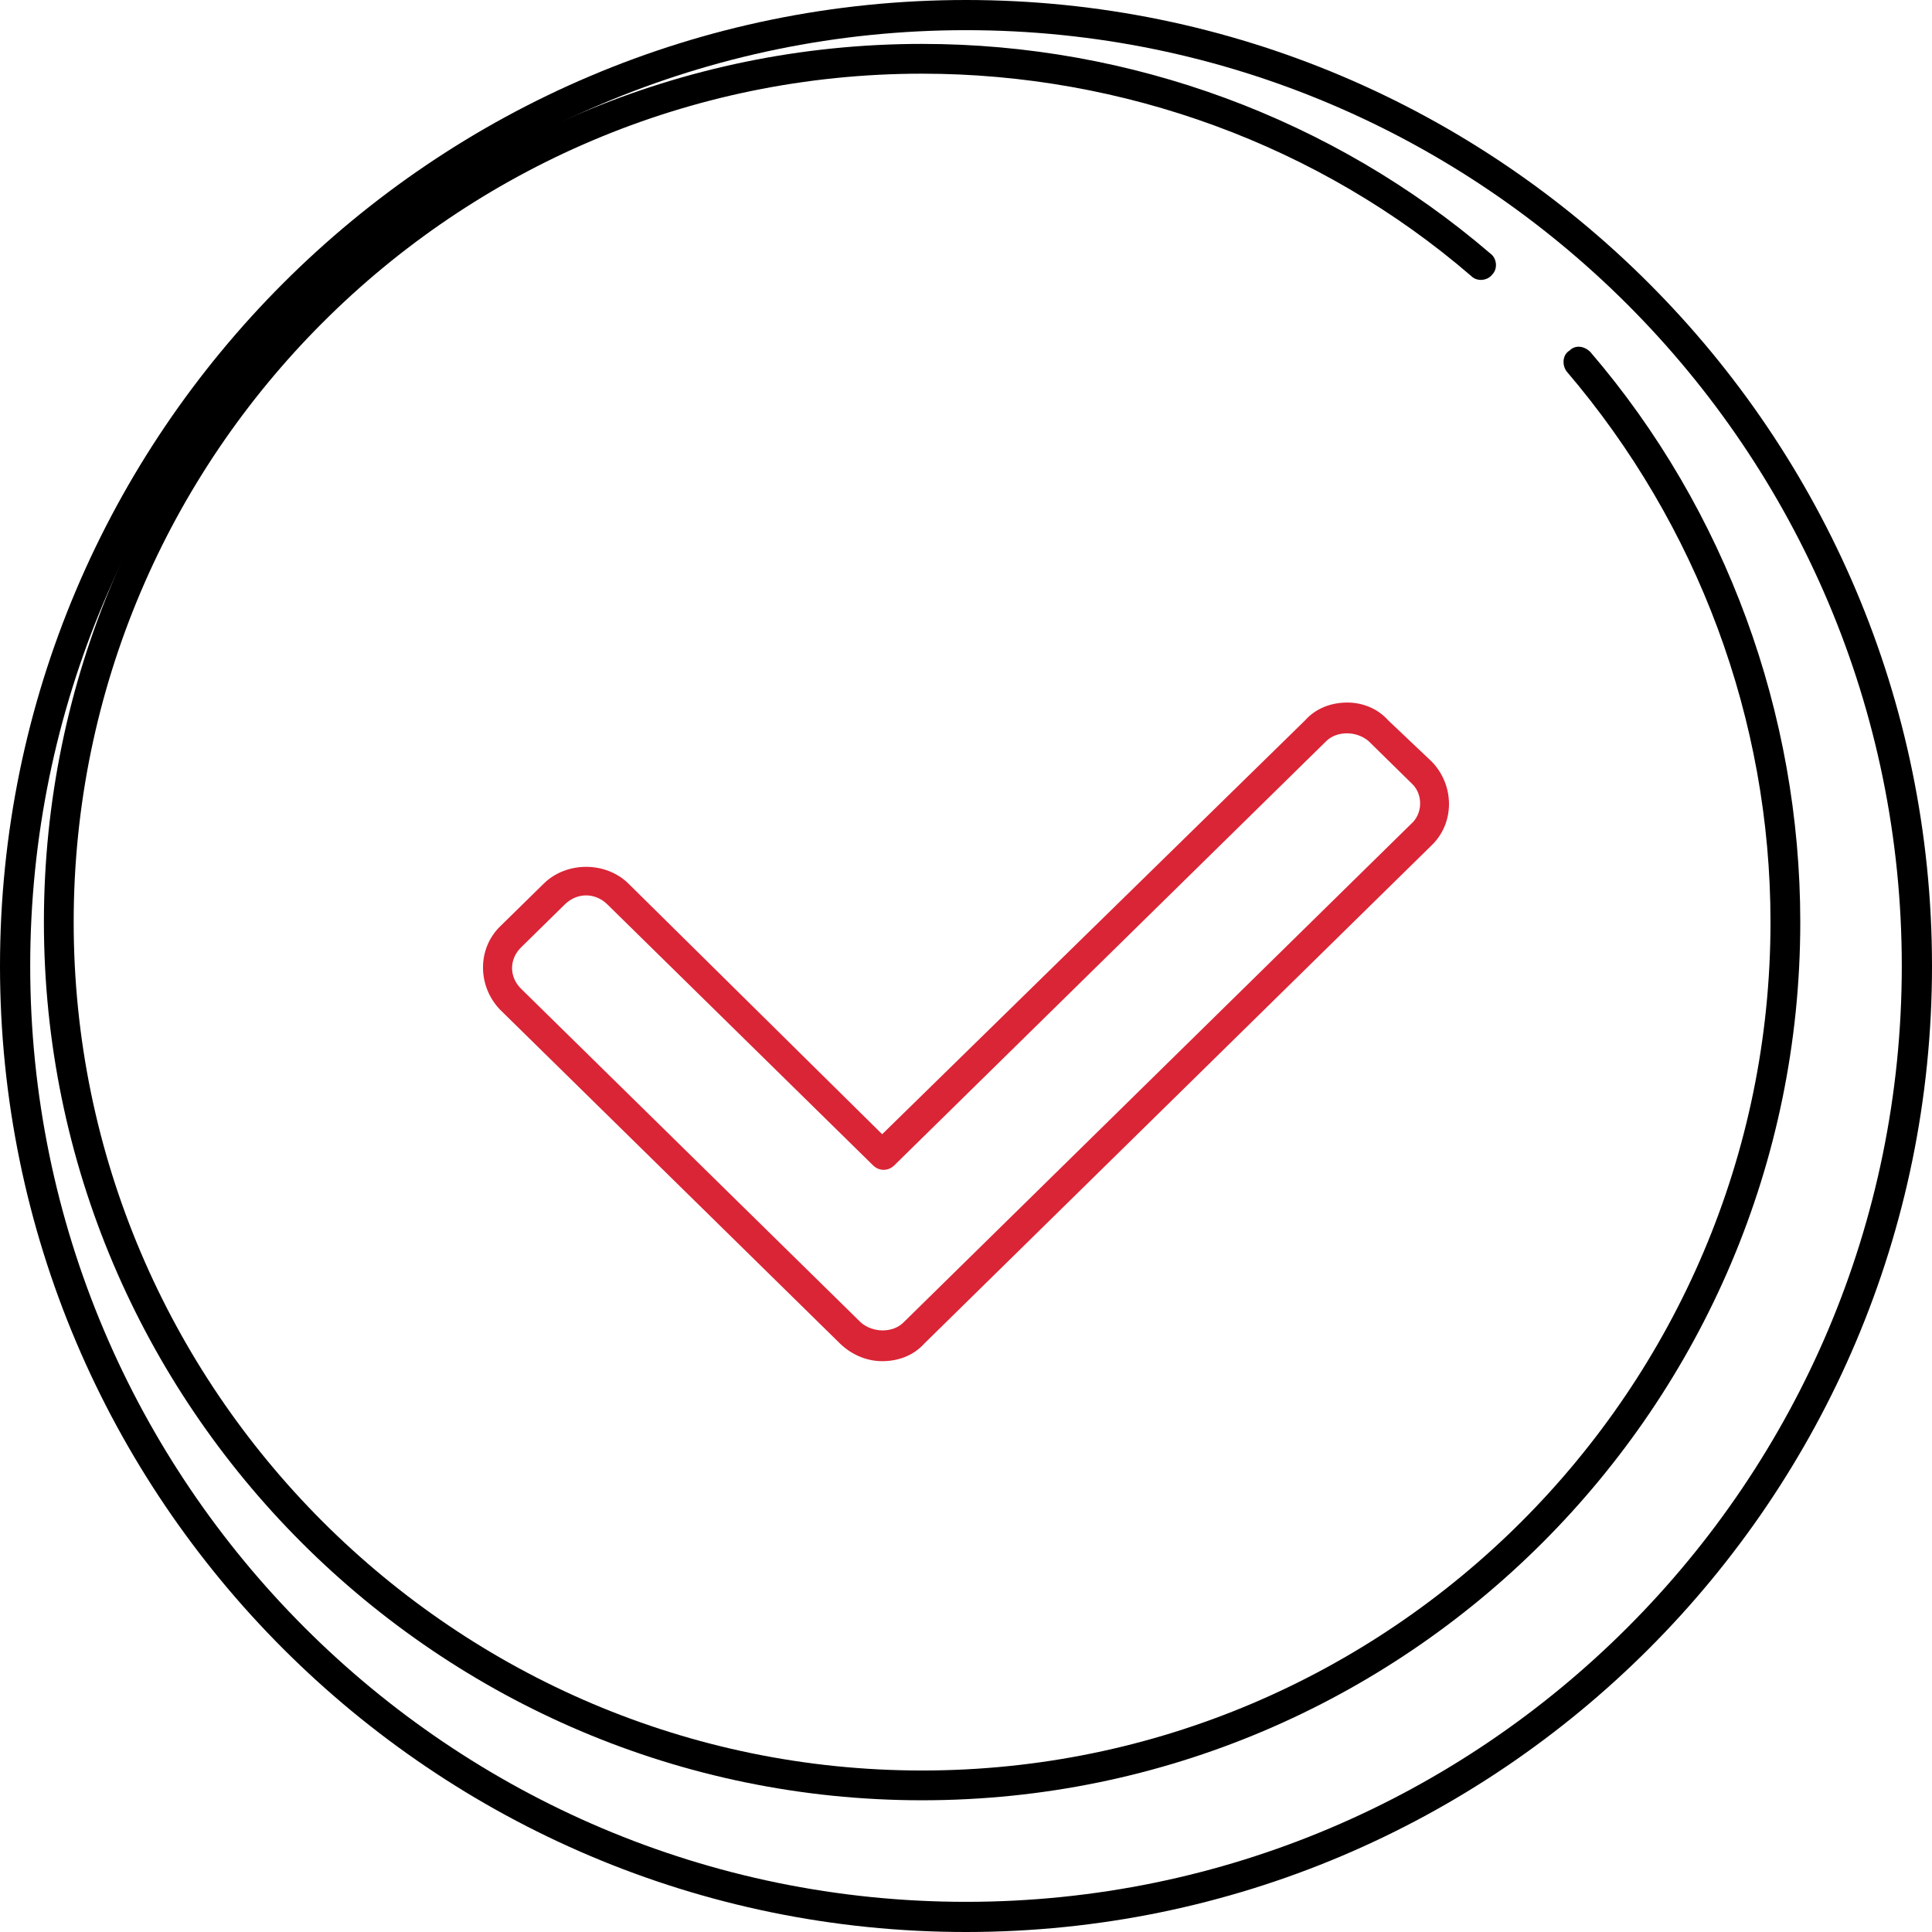 <?xml version="1.0" encoding="UTF-8" standalone="no"?>
<svg width="44px" height="44px" viewBox="0 0 44 44" version="1.1" xmlns="http://www.w3.org/2000/svg" xmlns:xlink="http://www.w3.org/1999/xlink">
    <!-- Generator: Sketch 48.1 (47250) - http://www.bohemiancoding.com/sketch -->
    <title>004-confirm</title>
    <desc>Created with Sketch.</desc>
    <defs></defs>
    <g id="step-4-order-confirmation" stroke="none" stroke-width="1" fill="none" fill-rule="evenodd" transform="translate(-296, -63)">
        <g id="004-confirm" transform="translate(296, 63)" fill-rule="nonzero">
            <path d="M22,0 C9.866,0 0,9.866 0,22 C0,34.134 9.866,44 22,44 C34.134,44 44,34.134 44,22 C44,9.866 34.134,0 22,0 Z M22,43.313 C10.244,43.313 0.688,33.756 0.688,22 C0.688,10.244 10.244,0.687 22,0.687 C33.756,0.687 43.312,10.244 43.312,22 C43.312,33.756 33.756,43.313 22,43.313 Z" id="Shape" fill="#000000"></path>
            <path d="M35.678,8.458 C38.661,11.949 40.322,16.39 40.322,21 C40.322,31.644 31.644,40.322 21,40.322 C10.356,40.322 1.678,31.644 1.678,21 C1.678,10.356 10.356,1.678 21,1.678 C25.576,1.678 30.051,3.305 33.508,6.288 C33.644,6.424 33.881,6.39 33.983,6.254 C34.119,6.119 34.085,5.881 33.949,5.78 C30.356,2.695 25.746,1 21,1 C9.983,1 1,9.983 1,21 C1,32.017 9.983,41 21,41 C32.017,41 41,32.017 41,21 C41,16.254 39.305,11.61 36.22,8.017 C36.085,7.881 35.881,7.847 35.746,7.983 C35.576,8.085 35.576,8.322 35.678,8.458 Z" id="Shape" fill="#000000"></path>
            <path d="M30.686,16 C30.308,16 29.964,16.135 29.723,16.405 L20.091,25.831 L14.311,20.122 C13.795,19.615 12.901,19.615 12.385,20.122 L11.387,21.101 C10.871,21.608 10.871,22.453 11.387,22.993 L19.127,30.595 C19.368,30.831 19.712,31 20.091,31 C20.469,31 20.813,30.865 21.054,30.595 L32.613,19.243 C33.129,18.737 33.129,17.892 32.613,17.351 L31.615,16.405 C31.375,16.135 31.03,16 30.686,16 Z M32.131,18.77 L20.572,30.122 C20.332,30.358 19.884,30.358 19.609,30.122 L11.869,22.52 C11.593,22.25 11.593,21.845 11.869,21.574 L12.866,20.595 C13.004,20.46 13.176,20.392 13.348,20.392 C13.52,20.392 13.692,20.46 13.83,20.595 L19.884,26.541 C20.022,26.676 20.228,26.676 20.366,26.541 L30.205,16.878 C30.446,16.642 30.893,16.642 31.168,16.878 L32.166,17.858 C32.407,18.095 32.407,18.534 32.131,18.77 Z" id="Shape" fill="#DA2536"></path>
        </g>
    </g>
</svg>